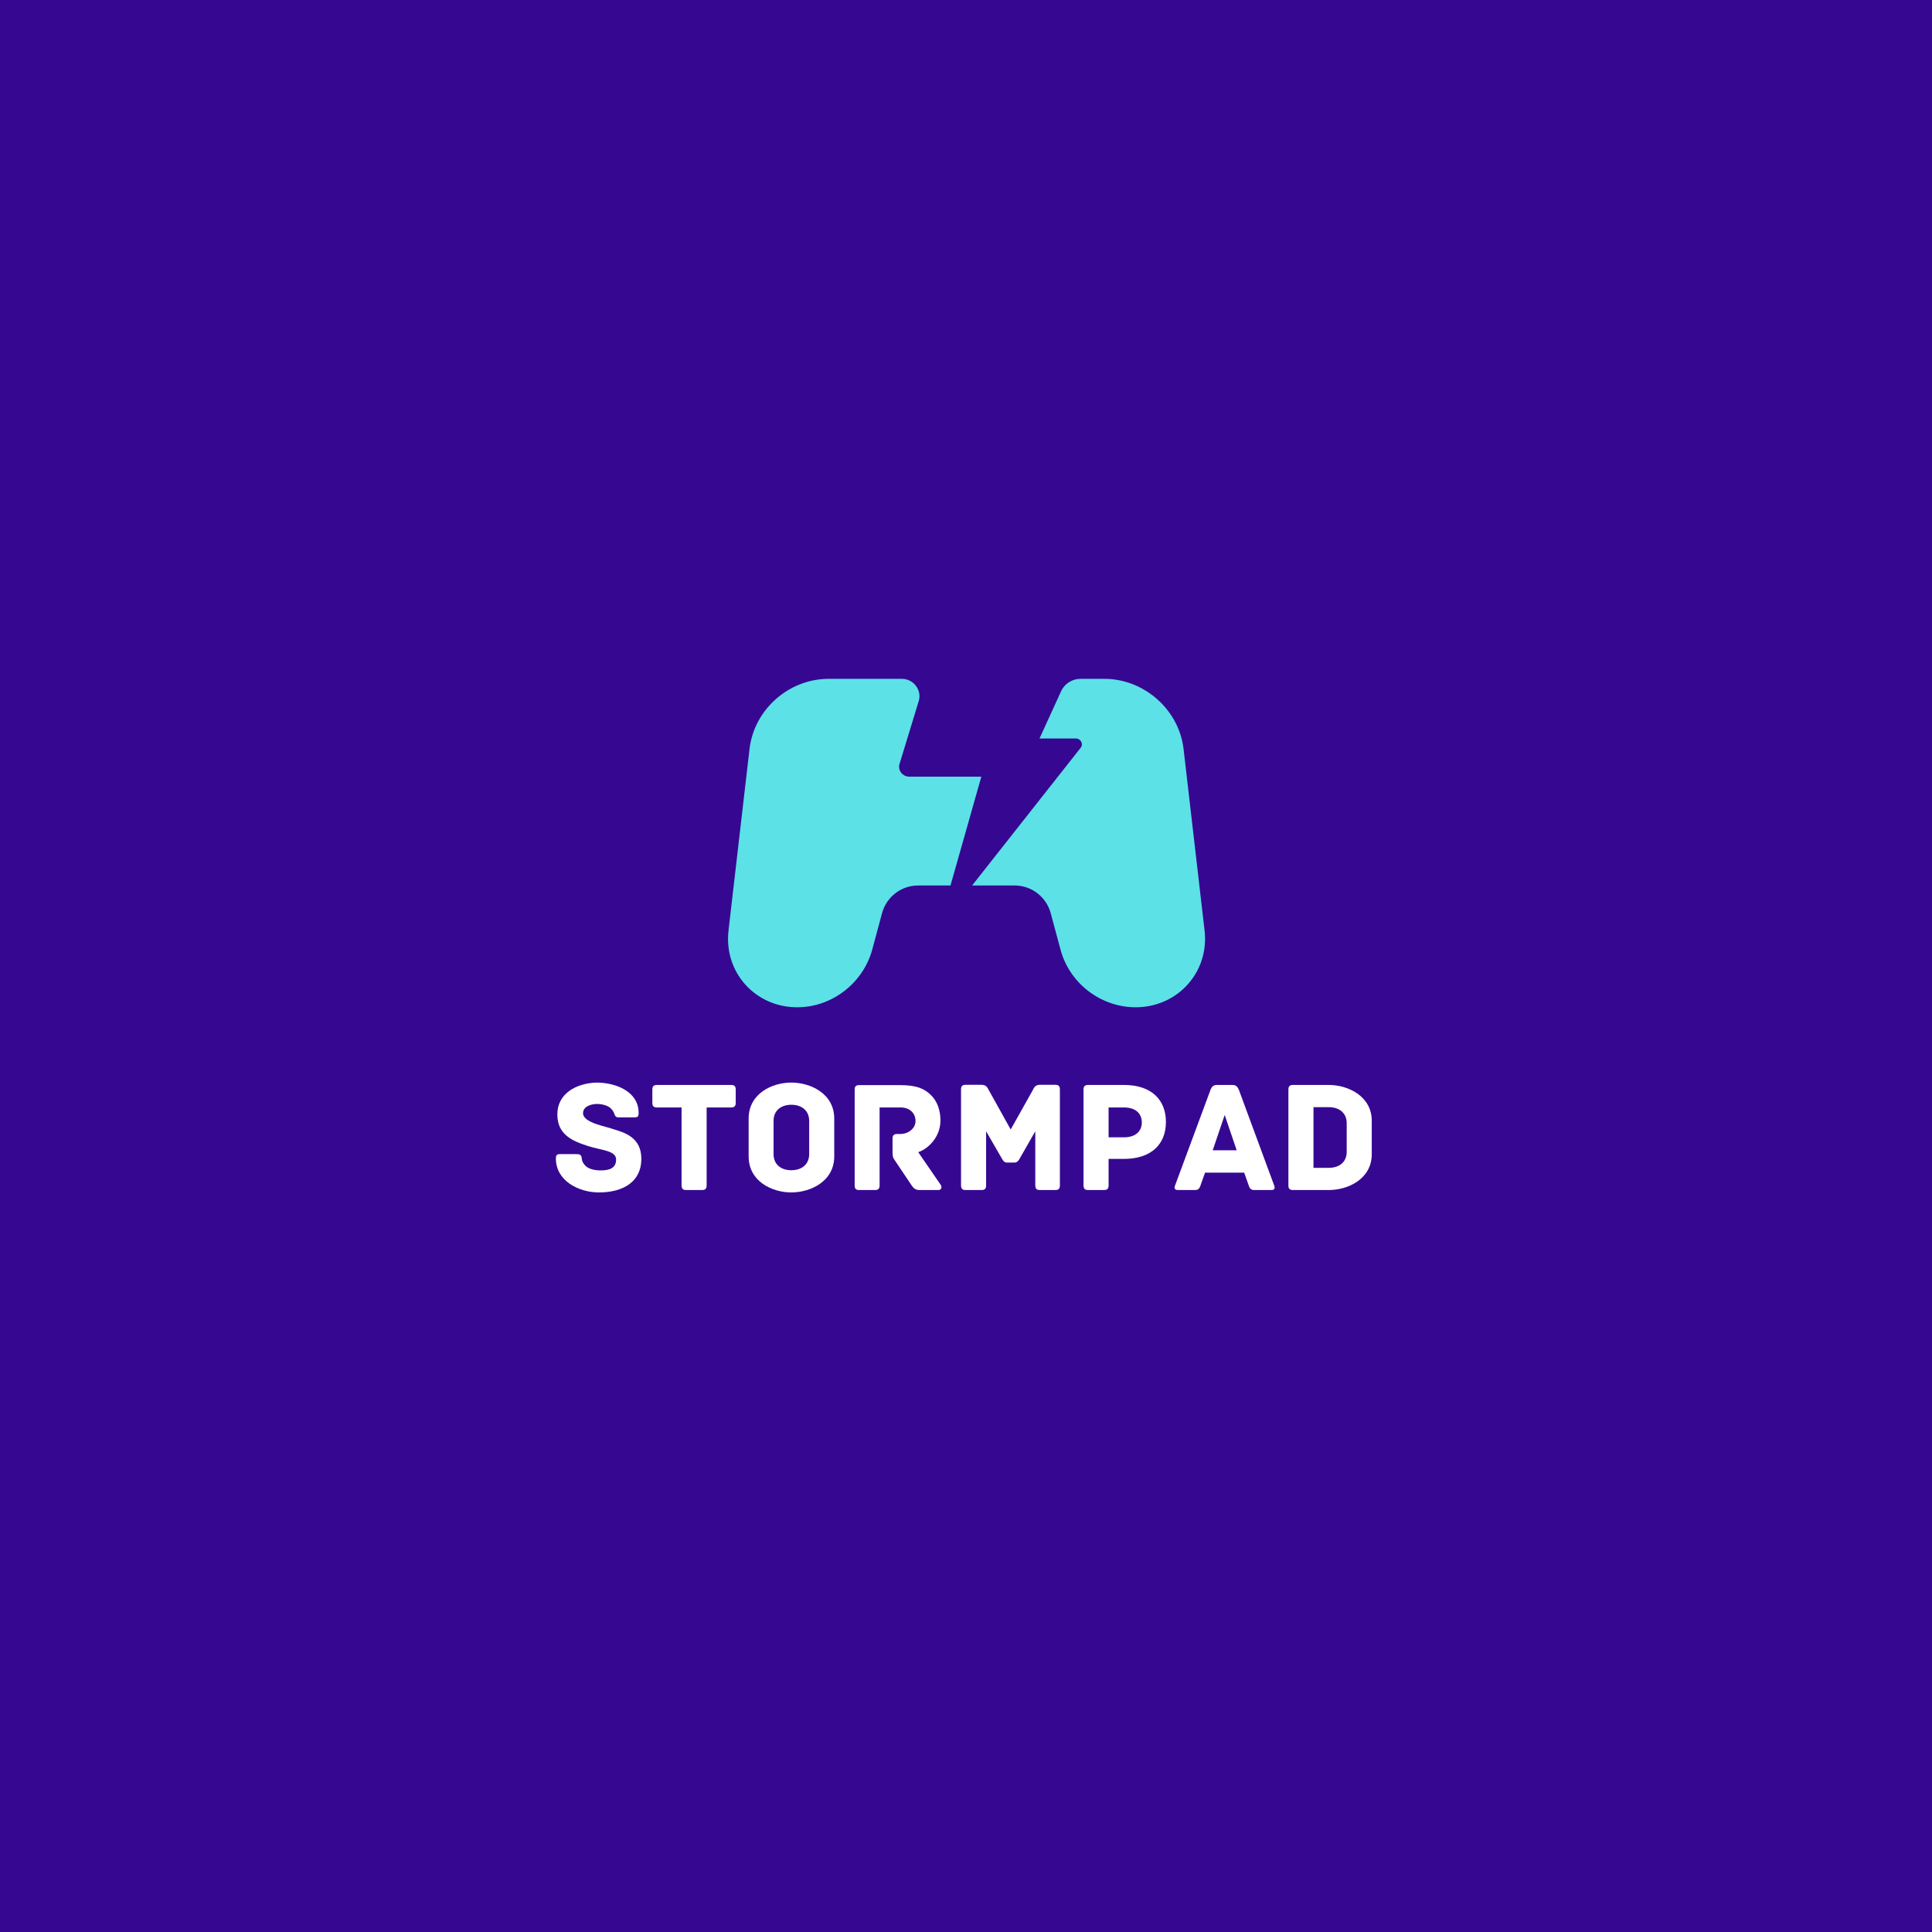 <svg xmlns="http://www.w3.org/2000/svg" xmlns:xlink="http://www.w3.org/1999/xlink" width="500" zoomAndPan="magnify" viewBox="0 0 375 375" height="500" preserveAspectRatio="xMidYMid meet" version="1.0"><defs><g/><clipPath id="cf9a6ec204"><path d="M 141 131.762 L 191 131.762 L 191 195.512 L 141 195.512 Z M 141 131.762 " clip-rule="nonzero"/></clipPath><clipPath id="58a24b5968"><path d="M 188 131.762 L 234 131.762 L 234 195.512 L 188 195.512 Z M 188 131.762 " clip-rule="nonzero"/></clipPath></defs><rect x="-37.5" width="450" fill="#ffffff" y="-37.5" height="450" fill-opacity="1"/><rect x="-37.5" width="450" fill="#ffffff" y="-37.5" height="450" fill-opacity="1"/><rect x="-37.5" width="450" fill="#360892" y="-37.5" height="450" fill-opacity="1"/><g clip-path="url(#cf9a6ec204)"><path fill="#5ce1e6" d="M 190.477 150.746 L 184.488 171.875 L 178.191 171.875 C 174.922 171.875 172.082 174.078 171.215 177.203 L 169.305 184.305 C 167.512 190.859 161.465 195.512 154.734 195.512 C 146.59 195.512 140.477 188.715 141.402 180.629 L 145.477 145.418 C 146.34 137.762 153.07 131.762 160.848 131.762 L 175.043 131.762 C 177.328 131.762 178.992 133.965 178.316 136.109 L 174.613 148.234 C 174.18 149.461 175.168 150.746 176.465 150.746 L 190.477 150.746 " fill-opacity="1" fill-rule="nonzero"/></g><g clip-path="url(#58a24b5968)"><path fill="#5ce1e6" d="M 220.414 195.512 C 213.684 195.512 207.574 190.859 205.844 184.305 L 203.93 177.203 C 203.066 174.078 200.227 171.875 196.957 171.875 L 188.684 171.875 L 209.734 145.172 C 210.352 144.438 209.797 143.336 208.809 143.336 L 201.77 143.336 L 205.969 134.148 C 206.648 132.68 208.129 131.762 209.734 131.762 L 214.363 131.762 C 222.078 131.762 228.867 137.762 229.734 145.418 L 233.809 180.629 C 234.734 188.652 228.621 195.512 220.414 195.512 " fill-opacity="1" fill-rule="nonzero"/></g><g fill="#ffffff" fill-opacity="1"><g transform="translate(107.063, 230.985)"><g><path d="M 11.902 -11.84 C 10.664 -12.336 6.105 -13.02 6.105 -14.91 C 6.105 -16.305 7.812 -16.707 8.836 -16.707 C 9.766 -16.707 10.879 -16.43 11.469 -15.871 C 11.84 -15.5 11.996 -15.25 12.121 -14.941 C 12.273 -14.539 12.367 -14.105 12.957 -14.105 L 15.996 -14.105 C 16.707 -14.105 16.895 -14.227 16.895 -14.973 C 16.895 -19.062 12.586 -20.859 8.648 -20.859 C 4.773 -20.707 1.117 -18.723 1.117 -14.691 C 1.117 -10.758 4 -9.516 7.129 -8.523 C 9.766 -7.688 12.523 -7.656 12.523 -5.922 C 12.523 -4.184 11.16 -3.812 9.484 -3.812 C 8.34 -3.812 7.066 -4.09 6.449 -4.836 C 6.043 -5.301 5.891 -5.703 5.859 -6.105 C 5.797 -6.883 5.457 -6.973 4.742 -6.973 L 1.734 -6.973 C 1.023 -6.973 0.836 -6.82 0.836 -6.105 C 0.836 -1.766 5.301 0.465 9.176 0.465 C 13.949 0.465 17.422 -1.645 17.422 -6.043 C 17.422 -10.262 14.137 -11.16 11.902 -11.84 Z M 11.902 -11.84 "/></g></g></g><g fill="#ffffff" fill-opacity="1"><g transform="translate(125.815, 230.985)"><g><path d="M 16.086 -20.395 L 1.703 -20.395 C 0.992 -20.395 0.805 -20.055 0.805 -19.496 L 0.805 -16.926 C 0.805 -16.367 0.992 -16.027 1.703 -16.027 L 6.477 -16.027 L 6.477 -0.898 C 6.477 -0.188 6.82 0 7.379 0 L 10.445 0 C 11.004 0 11.344 -0.188 11.344 -0.898 L 11.344 -16.027 L 16.086 -16.027 C 16.801 -16.027 16.988 -16.367 16.988 -16.926 L 16.988 -19.496 C 16.988 -20.055 16.801 -20.395 16.086 -20.395 Z M 16.086 -20.395 "/></g></g></g><g fill="#ffffff" fill-opacity="1"><g transform="translate(143.607, 230.985)"><g><path d="M 18.32 -6.539 L 18.32 -13.855 C 18.32 -18.754 13.668 -20.859 9.98 -20.859 C 6.293 -20.859 1.703 -18.754 1.703 -13.855 L 1.703 -6.539 C 1.703 -1.645 6.293 0.465 9.98 0.465 C 13.668 0.465 18.32 -1.645 18.32 -6.539 Z M 13.453 -13.422 L 13.453 -6.973 C 13.453 -4.992 12.027 -3.844 9.98 -3.844 C 7.965 -3.844 6.539 -4.992 6.539 -6.973 L 6.539 -13.422 C 6.539 -15.406 7.965 -16.551 9.98 -16.551 C 12.027 -16.551 13.453 -15.406 13.453 -13.422 Z M 13.453 -13.422 "/></g></g></g><g fill="#ffffff" fill-opacity="1"><g transform="translate(163.599, 230.985)"><g><path d="M 19 -0.992 L 14.629 -7.348 C 16.551 -7.996 18.941 -10.262 18.941 -13.516 C 18.941 -15.5 18.289 -17.266 17.141 -18.383 C 15.84 -19.684 14.352 -20.367 10.973 -20.367 L 3.16 -20.367 C 2.449 -20.367 2.293 -20.023 2.293 -19.465 L 2.293 -0.898 C 2.293 -0.188 2.605 0 3.16 0 L 6.23 0 C 6.789 0 7.129 -0.188 7.129 -0.898 L 7.129 -16.027 L 11.254 -16.027 C 12.863 -16.027 14.105 -15.004 14.105 -13.391 C 14.105 -11.934 12.68 -10.879 11.16 -10.879 L 10.539 -10.879 C 9.828 -10.879 9.641 -10.539 9.641 -9.98 L 9.641 -7.5 C 9.641 -6.633 9.703 -6.293 9.98 -5.922 L 13.328 -0.93 C 13.762 -0.277 14.137 0 14.879 0 L 18.535 0 C 19.125 0 19.281 -0.559 19 -0.992 Z M 19 -0.992 "/></g></g></g><g fill="#ffffff" fill-opacity="1"><g transform="translate(184.243, 230.985)"><g><path d="M 20.582 -20.426 L 17.605 -20.426 C 16.582 -20.426 16.43 -19.746 16.211 -19.375 L 11.934 -11.75 L 7.688 -19.375 C 7.438 -19.746 7.316 -20.426 6.262 -20.426 L 3.191 -20.426 C 2.48 -20.426 2.293 -20.086 2.293 -19.527 L 2.293 -0.898 C 2.293 -0.188 2.637 0 3.191 0 L 6.262 0 C 6.82 0 7.16 -0.188 7.16 -0.898 L 7.16 -11.406 L 10.293 -5.984 C 10.445 -5.734 10.695 -5.332 11.16 -5.332 L 12.707 -5.332 C 13.176 -5.332 13.453 -5.734 13.609 -5.984 L 16.707 -11.406 L 16.707 -0.898 C 16.707 -0.188 17.047 0 17.605 0 L 20.582 0 C 21.141 0 21.48 -0.188 21.48 -0.898 L 21.48 -19.527 C 21.48 -20.086 21.297 -20.426 20.582 -20.426 Z M 20.582 -20.426 "/></g></g></g><g fill="#ffffff" fill-opacity="1"><g transform="translate(208.017, 230.985)"><g><path d="M 10.168 -20.395 L 3.191 -20.395 C 2.48 -20.395 2.293 -20.055 2.293 -19.496 L 2.293 -0.898 C 2.293 -0.188 2.637 0 3.191 0 L 6.262 0 C 6.82 0 7.16 -0.188 7.16 -0.898 L 7.16 -6.043 L 10.137 -6.043 C 15.438 -6.043 18.289 -8.895 18.289 -13.203 C 18.289 -17.484 15.5 -20.395 10.168 -20.395 Z M 10.137 -10.23 L 7.16 -10.23 L 7.16 -16.027 L 10.137 -16.027 C 12.555 -16.027 13.609 -14.723 13.609 -13.113 C 13.609 -11.562 12.555 -10.23 10.137 -10.23 Z M 10.137 -10.23 "/></g></g></g><g fill="#ffffff" fill-opacity="1"><g transform="translate(227.483, 230.985)"><g><path d="M 19.84 -0.867 L 12.988 -19.434 C 12.707 -20.086 12.398 -20.395 11.719 -20.395 L 8.742 -20.395 C 8.059 -20.395 7.719 -20.086 7.469 -19.434 L 0.59 -0.867 C 0.434 -0.496 0.434 0 1.117 0 L 4.371 0 C 5.051 0 5.301 -0.188 5.547 -0.93 L 6.418 -3.379 L 14.012 -3.379 L 14.879 -0.93 C 15.125 -0.188 15.375 0 16.059 0 L 19.312 0 C 19.992 0 19.992 -0.496 19.84 -0.867 Z M 10.23 -14.57 L 12.555 -7.719 L 7.906 -7.719 Z M 10.23 -14.57 "/></g></g></g><g fill="#ffffff" fill-opacity="1"><g transform="translate(247.785, 230.985)"><g><path d="M 10.137 -20.395 L 3.191 -20.395 C 2.48 -20.395 2.293 -20.055 2.293 -19.496 L 2.293 -0.898 C 2.293 -0.34 2.48 0 3.191 0 L 10.137 0 C 13.824 0 18.473 -2.109 18.473 -6.973 L 18.473 -13.422 C 18.473 -18.258 13.824 -20.395 10.137 -20.395 Z M 13.609 -12.988 L 13.609 -7.41 C 13.609 -5.426 12.184 -4.309 10.137 -4.309 L 7.16 -4.309 L 7.16 -16.086 L 10.137 -16.086 C 12.184 -16.086 13.609 -14.941 13.609 -12.988 Z M 13.609 -12.988 "/></g></g></g></svg>